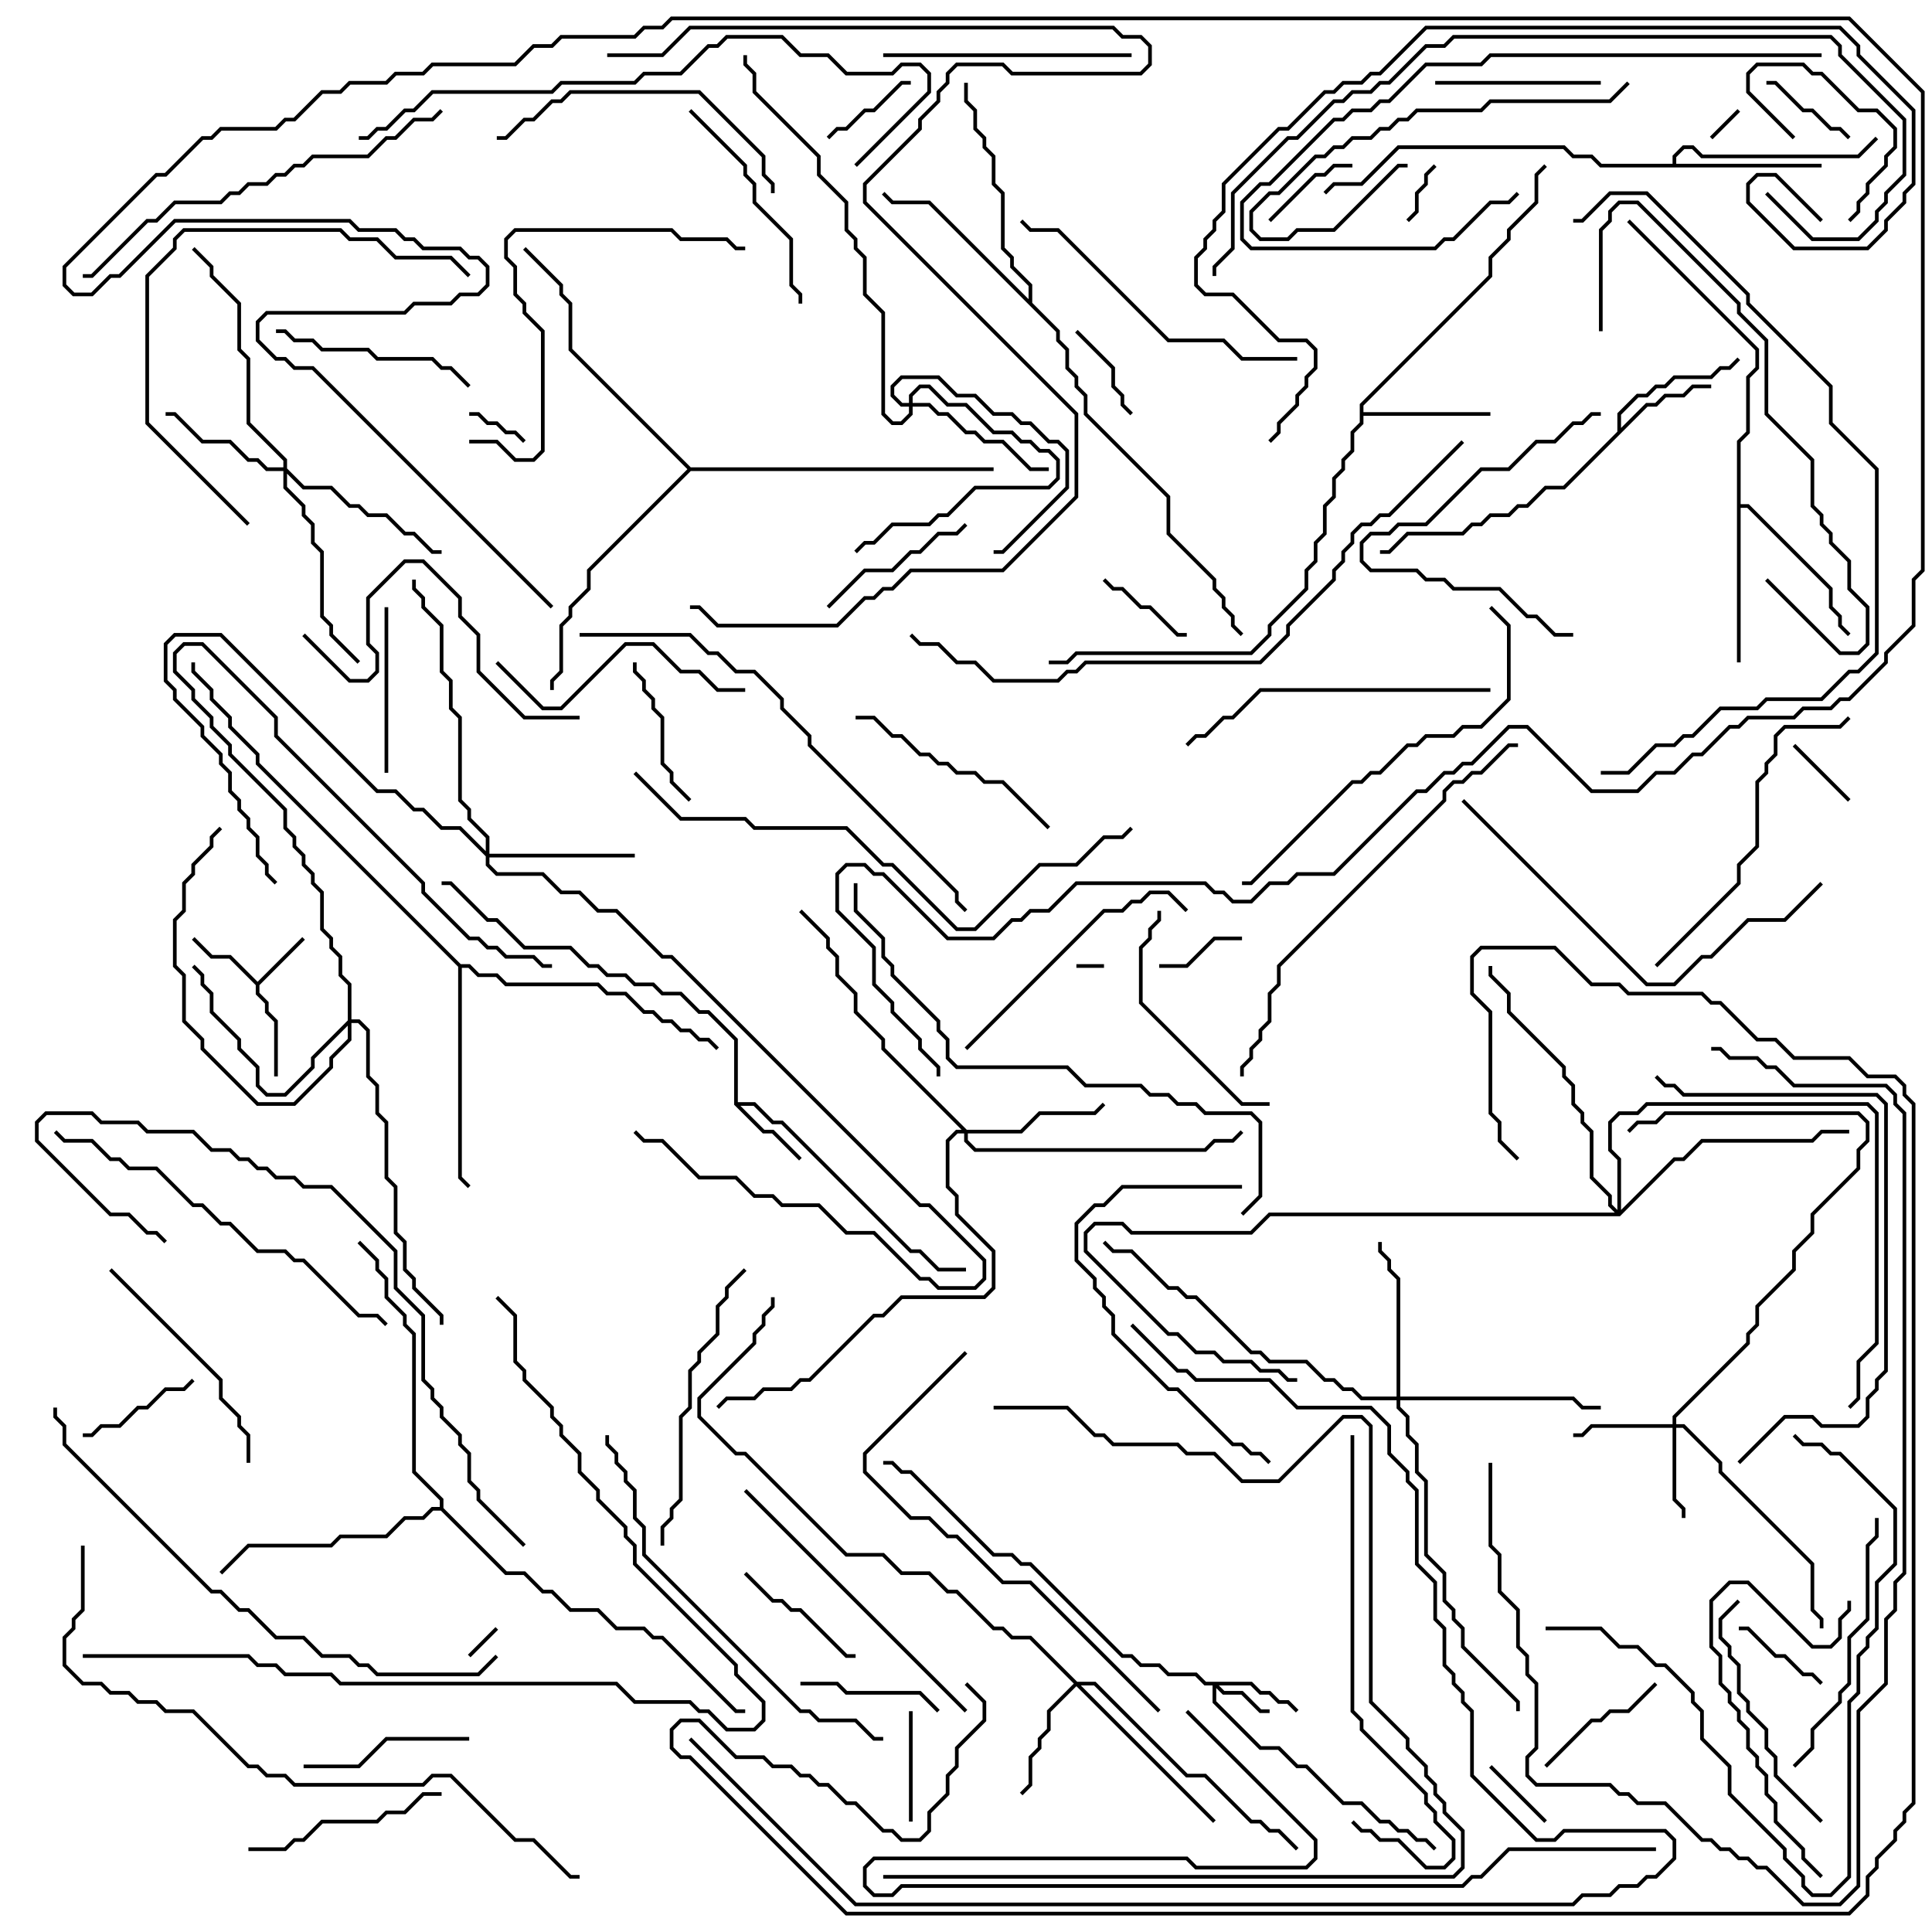 <svg version="1.1" width="105" height="105" xmlns="http://www.w3.org/2000/svg"><path d="M14,53.359L16.429,50.929L16.571,51.071L14.1,53.541L14.1,53.959L14.6,54.459L14.6,54.959L15.1,55.459L15.1,58.5L14.9,58.5L14.9,55.541L14.4,55.041L14.4,54.541L13.9,54.041L13.9,53.541L12.459,52.1L11.459,52.1L10.429,51.071L10.571,50.929L11.541,51.9L12.541,51.9z" stroke="none"/><path d="M39.9,60.041L39.9,56.541L38.459,55.1L37.959,55.1L36.959,54.1L35.959,54.1L35.459,53.6L34.459,53.6L33.959,53.1L32.959,53.1L32.459,52.6L31.959,52.6L30.959,51.6L28.459,51.6L26.959,50.1L26.459,50.1L24.459,48.1L24,48.1L24,47.9L24.541,47.9L26.541,49.9L27.041,49.9L28.541,51.4L31.041,51.4L32.041,52.4L32.541,52.4L33.041,52.9L34.041,52.9L34.541,53.4L35.541,53.4L36.041,53.9L37.041,53.9L38.041,54.9L38.541,54.9L40.1,56.459L40.1,59.9L41.041,59.9L42.041,60.9L42.541,60.9L49.541,67.9L50.041,67.9L51.041,68.9L52.5,68.9L52.5,69.1L50.959,69.1L49.959,68.1L49.459,68.1L42.459,61.1L41.959,61.1L40.959,60.1L40.241,60.1L41.541,61.4L42.041,61.4L43.571,62.929L43.429,63.071L41.959,61.6L41.459,61.6z" stroke="none"/><path d="M87.9,23.459L87.9,22.459L88.959,21.4L89.459,21.4L89.959,20.9L90.459,20.9L90.959,20.4L92.959,20.4L93.459,19.9L93.959,19.9L94.429,19.429L94.571,19.571L94.041,20.1L93.541,20.1L93.041,20.6L91.041,20.6L90.541,21.1L90.041,21.1L89.541,21.6L89.041,21.6L88.1,22.541L88.1,23.259L89.459,21.9L89.959,21.9L90.459,21.4L91.459,21.4L91.959,20.9L93,20.9L93,21.1L92.041,21.1L91.541,21.6L90.541,21.6L90.041,22.1L89.541,22.1L85.041,26.6L84.041,26.6L83.041,27.6L82.541,27.6L82.041,28.1L81.041,28.1L80.541,28.6L80.041,28.6L79.541,29.1L76.541,29.1L75.541,30.1L75,30.1L75,29.9L75.459,29.9L76.459,28.9L79.459,28.9L79.959,28.4L80.459,28.4L80.959,27.9L81.959,27.9L82.459,27.4L82.959,27.4L83.959,26.4L84.959,26.4z" stroke="none"/><path d="M73.9,21.959L80.9,14.959L80.9,13.959L81.9,12.959L81.9,12.459L83.4,10.959L83.4,9.459L83.929,8.929L84.071,9.071L83.6,9.541L83.6,11.041L82.1,12.541L82.1,13.041L81.1,14.041L81.1,15.041L74.1,22.041L74.1,22.4L81,22.4L81,22.6L74.1,22.6L74.1,23.041L73.6,23.541L73.6,24.541L73.1,25.041L73.1,25.541L72.6,26.041L72.6,27.041L72.1,27.541L72.1,29.041L71.6,29.541L71.6,30.541L71.1,31.041L71.1,32.041L69.1,34.041L69.1,34.541L68.041,35.6L58.541,35.6L58.041,36.1L57,36.1L57,35.9L57.959,35.9L58.459,35.4L67.959,35.4L68.9,34.459L68.9,33.959L70.9,31.959L70.9,30.959L71.4,30.459L71.4,29.459L71.9,28.959L71.9,27.459L72.4,26.959L72.4,25.959L72.9,25.459L72.9,24.959L73.4,24.459L73.4,23.459L73.9,22.959z" stroke="none"/><path d="M90.9,8.9L90.9,8.459L91.459,7.9L92.041,7.9L92.541,8.4L100.959,8.4L101.929,7.429L102.071,7.571L101.041,8.6L92.459,8.6L91.959,8.1L91.541,8.1L91.1,8.541L91.1,8.9L99,8.9L99,9.1L86.959,9.1L86.459,8.6L85.459,8.6L84.959,8.1L76.041,8.1L74.041,10.1L72.541,10.1L72.071,10.571L71.929,10.429L72.459,9.9L73.959,9.9L75.959,7.9L85.041,7.9L85.541,8.4L86.541,8.4L87.041,8.9z" stroke="none"/><path d="M94.4,23.959L94.9,23.459L94.9,20.459L95.4,19.959L95.4,19.041L88.429,12.071L88.571,11.929L95.6,18.959L95.6,20.041L95.1,20.541L95.1,23.541L94.6,24.041L94.6,27.4L95.041,27.4L99.6,31.959L99.6,32.959L100.1,33.459L100.1,33.959L100.571,34.429L100.429,34.571L99.9,34.041L99.9,33.541L99.4,33.041L99.4,32.041L94.959,27.6L94.6,27.6L94.6,36L94.4,36z" stroke="none"/><path d="M55.9,16.259L55.9,15.541L54.9,14.541L54.9,14.041L54.4,13.541L54.4,10.541L53.9,10.041L53.9,8.541L53.4,8.041L53.4,7.541L52.9,7.041L52.9,6.041L52.4,5.541L52.4,4.5L52.6,4.5L52.6,5.459L53.1,5.959L53.1,6.959L53.6,7.459L53.6,7.959L54.1,8.459L54.1,9.959L54.6,10.459L54.6,13.459L55.1,13.959L55.1,14.459L56.1,15.459L56.1,16.459L57.6,17.959L57.6,18.459L58.1,18.959L58.1,19.959L58.6,20.459L58.6,20.959L59.1,21.459L59.1,22.459L63.6,26.959L63.6,28.959L66.1,31.459L66.1,31.959L66.6,32.459L66.6,32.959L67.1,33.459L67.1,33.959L67.571,34.429L67.429,34.571L66.9,34.041L66.9,33.541L66.4,33.041L66.4,32.541L65.9,32.041L65.9,31.541L63.4,29.041L63.4,27.041L58.9,22.541L58.9,21.541L58.4,21.041L58.4,20.541L57.9,20.041L57.9,19.041L57.4,18.541L57.4,18.041L50.459,11.1L48.459,11.1L47.929,10.571L48.071,10.429L48.541,10.9L50.541,10.9z" stroke="none"/><path d="M25.041,52.4L25.541,52.4L26.041,52.9L27.041,52.9L27.541,53.4L32.541,53.4L33.041,53.9L34.041,53.9L35.041,54.9L35.541,54.9L36.041,55.4L36.541,55.4L37.041,55.9L37.541,55.9L38.041,56.4L38.541,56.4L39.071,56.929L38.929,57.071L38.459,56.6L37.959,56.6L37.459,56.1L36.959,56.1L36.459,55.6L35.959,55.6L35.459,55.1L34.959,55.1L33.959,54.1L32.959,54.1L32.459,53.6L27.459,53.6L26.959,53.1L25.959,53.1L25.459,52.6L25.1,52.6L25.1,63.959L25.571,64.429L25.429,64.571L24.9,64.041L24.9,52.541L13.9,41.541L13.9,41.041L12.4,39.541L12.4,39.041L11.4,38.041L11.4,37.541L10.4,36.541L10.4,36L10.6,36L10.6,36.459L11.6,37.459L11.6,37.959L12.6,38.959L12.6,39.459L14.1,40.959L14.1,41.459z" stroke="none"/><path d="M23.9,81.9L23.9,81.541L22.4,80.041L22.4,72.541L21.9,72.041L21.9,71.541L20.9,70.541L20.9,69.541L20.4,69.041L20.4,68.541L19.429,67.571L19.571,67.429L20.6,68.459L20.6,68.959L21.1,69.459L21.1,70.459L22.1,71.459L22.1,71.959L22.6,72.459L22.6,79.959L24.1,81.459L24.1,81.959L27.541,85.4L28.541,85.4L29.541,86.4L30.041,86.4L31.041,87.4L32.541,87.4L33.541,88.4L35.041,88.4L35.541,88.9L36.041,88.9L40.041,92.9L40.5,92.9L40.5,93.1L39.959,93.1L35.959,89.1L35.459,89.1L34.959,88.6L33.459,88.6L32.459,87.6L30.959,87.6L29.959,86.6L29.459,86.6L28.459,85.6L27.459,85.6L23.959,82.1L23.541,82.1L23.041,82.6L22.041,82.6L21.041,83.6L18.541,83.6L18.041,84.1L13.541,84.1L12.071,85.571L11.929,85.429L13.459,83.9L17.959,83.9L18.459,83.4L20.959,83.4L21.959,82.4L22.959,82.4L23.459,81.9z" stroke="none"/><path d="M37.541,25.4L54,25.4L54,25.6L37.541,25.6L32.1,31.041L32.1,32.041L31.1,33.041L31.1,33.541L30.6,34.041L30.6,36.541L30.1,37.041L30.1,37.5L29.9,37.5L29.9,36.959L30.4,36.459L30.4,33.959L30.9,33.459L30.9,32.959L31.9,31.959L31.9,30.959L37.359,25.5L30.9,19.041L30.9,16.541L30.4,16.041L30.4,15.541L28.429,13.571L28.571,13.429L30.6,15.459L30.6,15.959L31.1,16.459L31.1,18.959z" stroke="none"/><path d="M68.041,91.4L68.541,91.9L69.041,91.9L69.541,92.4L70.041,92.4L70.571,92.929L70.429,93.071L69.959,92.6L69.459,92.6L68.959,92.1L68.459,92.1L67.959,91.6L66.241,91.6L66.541,91.9L67.541,91.9L68.541,92.9L69,92.9L69,93.1L68.459,93.1L67.459,92.1L66.459,92.1L66.1,91.741L66.1,92.459L68.541,94.9L69.541,94.9L70.541,95.9L71.041,95.9L73.041,97.9L74.041,97.9L75.041,98.9L75.541,98.9L76.041,99.4L76.541,99.4L77.041,99.9L77.541,99.9L78.071,100.429L77.929,100.571L77.459,100.1L76.959,100.1L76.459,99.6L75.959,99.6L75.459,99.1L74.959,99.1L73.959,98.1L72.959,98.1L70.959,96.1L70.459,96.1L69.459,95.1L68.459,95.1L65.9,92.541L65.9,91.6L65.459,91.6L64.959,91.1L63.459,91.1L62.959,90.6L61.959,90.6L61.459,90.1L60.959,90.1L55.959,85.1L55.459,85.1L54.959,84.6L53.959,84.6L49.459,80.1L48.959,80.1L48.459,79.6L48,79.6L48,79.4L48.541,79.4L49.041,79.9L49.541,79.9L54.041,84.4L55.041,84.4L55.541,84.9L56.041,84.9L61.041,89.9L61.541,89.9L62.041,90.4L63.041,90.4L63.541,90.9L65.041,90.9L65.541,91.4z" stroke="none"/><path d="M90.9,77.4L90.9,76.959L94.9,72.959L94.9,72.459L95.4,71.959L95.4,70.959L97.4,68.959L97.4,67.959L98.4,66.959L98.4,65.959L100.9,63.459L100.9,62.459L101.4,61.959L101.4,61.041L100.959,60.6L90.541,60.6L90.041,61.1L89.041,61.1L88.571,61.571L88.429,61.429L88.959,60.9L89.959,60.9L90.459,60.4L101.041,60.4L101.6,60.959L101.6,62.041L101.1,62.541L101.1,63.541L98.6,66.041L98.6,67.041L97.6,68.041L97.6,69.041L95.6,71.041L95.6,72.041L95.1,72.541L95.1,73.041L91.1,77.041L91.1,77.4L91.541,77.4L93.6,79.459L93.6,79.959L98.6,84.959L98.6,87.459L99.1,87.959L99.1,88.5L98.9,88.5L98.9,88.041L98.4,87.541L98.4,85.041L93.4,80.041L93.4,79.541L91.459,77.6L91.1,77.6L91.1,81.459L91.6,81.959L91.6,82.5L91.4,82.5L91.4,82.041L90.9,81.541L90.9,77.6L86.541,77.6L86.041,78.1L85.5,78.1L85.5,77.9L85.959,77.9L86.459,77.4z" stroke="none"/><path d="M58.541,91.4L59.541,91.4L64.541,96.4L65.541,96.4L68.041,98.9L68.541,98.9L69.041,99.4L69.541,99.4L70.571,100.429L70.429,100.571L69.459,99.6L68.959,99.6L68.459,99.1L67.959,99.1L65.459,96.6L64.459,96.6L59.459,91.6L58.741,91.6L66.071,98.929L65.929,99.071L58.5,91.641L57.1,93.041L57.1,94.041L56.6,94.541L56.6,95.041L56.1,95.541L56.1,97.041L55.571,97.571L55.429,97.429L55.9,96.959L55.9,95.459L56.4,94.959L56.4,94.459L56.9,93.959L56.9,92.959L58.359,91.5L55.959,89.1L54.959,89.1L54.459,88.6L53.959,88.6L51.959,86.6L51.459,86.6L50.459,85.6L48.959,85.6L47.959,84.6L45.959,84.6L40.459,79.1L39.959,79.1L37.9,77.041L37.9,75.959L40.9,72.959L40.9,72.459L41.4,71.959L41.4,71.459L41.9,70.959L41.9,70.5L42.1,70.5L42.1,71.041L41.6,71.541L41.6,72.041L41.1,72.541L41.1,73.041L38.1,76.041L38.1,76.959L40.041,78.9L40.541,78.9L46.041,84.4L48.041,84.4L49.041,85.4L50.541,85.4L51.541,86.4L52.041,86.4L54.041,88.4L54.541,88.4L55.041,88.9L56.041,88.9z" stroke="none"/><path d="M15.4,25.4L15.4,25.041L13.4,23.041L13.4,19.541L12.9,19.041L12.9,16.541L11.4,15.041L11.4,14.541L10.429,13.571L10.571,13.429L11.6,14.459L11.6,14.959L13.1,16.459L13.1,18.959L13.6,19.459L13.6,22.959L15.6,24.959L15.6,25.459L16.541,26.4L18.041,26.4L19.041,27.4L19.541,27.4L20.041,27.9L21.041,27.9L22.041,28.9L22.541,28.9L23.541,29.9L24,29.9L24,30.1L23.459,30.1L22.459,29.1L21.959,29.1L20.959,28.1L19.959,28.1L19.459,27.6L18.959,27.6L17.959,26.6L16.459,26.6L15.6,25.741L15.6,26.459L16.6,27.459L16.6,27.959L17.1,28.459L17.1,29.459L17.6,29.959L17.6,33.459L18.1,33.959L18.1,34.459L19.571,35.929L19.429,36.071L17.9,34.541L17.9,34.041L17.4,33.541L17.4,30.041L16.9,29.541L16.9,28.541L16.4,28.041L16.4,27.541L15.4,26.541L15.4,25.6L14.459,25.6L13.959,25.1L13.459,25.1L12.459,24.1L10.959,24.1L9.459,22.6L9,22.6L9,22.4L9.541,22.4L11.041,23.9L12.541,23.9L13.541,24.9L14.041,24.9L14.541,25.4z" stroke="none"/><path d="M52.541,61.4L55.459,61.4L56.459,60.4L59.459,60.4L59.929,59.929L60.071,60.071L59.541,60.6L56.541,60.6L55.541,61.6L52.6,61.6L52.6,61.959L53.041,62.4L65.459,62.4L65.959,61.9L66.959,61.9L67.429,61.429L67.571,61.571L67.041,62.1L66.041,62.1L65.541,62.6L52.959,62.6L52.4,62.041L52.4,61.6L52.041,61.6L51.6,62.041L51.6,64.459L52.1,64.959L52.1,65.959L54.1,67.959L54.1,70.041L53.541,70.6L49.041,70.6L48.041,71.6L47.541,71.6L44.041,75.1L43.541,75.1L43.041,75.6L41.541,75.6L41.041,76.1L39.541,76.1L39.071,76.571L38.929,76.429L39.459,75.9L40.959,75.9L41.459,75.4L42.959,75.4L43.459,74.9L43.959,74.9L47.459,71.4L47.959,71.4L48.959,70.4L53.459,70.4L53.9,69.959L53.9,68.041L51.9,66.041L51.9,65.041L51.4,64.541L51.4,61.959L51.959,61.4L52.259,61.4L47.9,57.041L47.9,56.541L46.4,55.041L46.4,54.041L45.4,53.041L45.4,52.041L44.9,51.541L44.9,51.041L43.429,49.571L43.571,49.429L45.1,50.959L45.1,51.459L45.6,51.959L45.6,52.959L46.6,53.959L46.6,54.959L48.1,56.459L48.1,56.959z" stroke="none"/><path d="M26.4,46.259L26.4,45.541L25.4,44.541L25.4,44.041L24.9,43.541L24.9,39.041L24.4,38.541L24.4,37.041L23.9,36.541L23.9,34.041L22.9,33.041L22.9,32.541L22.4,32.041L22.4,31.5L22.6,31.5L22.6,31.959L23.1,32.459L23.1,32.959L24.1,33.959L24.1,36.459L24.6,36.959L24.6,38.459L25.1,38.959L25.1,43.459L25.6,43.959L25.6,44.459L26.6,45.459L26.6,46.4L34.5,46.4L34.5,46.6L26.6,46.6L26.6,46.959L27.041,47.4L29.541,47.4L30.541,48.4L31.541,48.4L32.541,49.4L33.541,49.4L36.041,51.9L36.541,51.9L50.041,65.4L50.541,65.4L53.6,68.459L53.6,69.541L53.041,70.1L50.959,70.1L50.459,69.6L49.959,69.6L47.459,67.1L45.959,67.1L44.459,65.6L42.459,65.6L41.959,65.1L40.959,65.1L39.959,64.1L37.959,64.1L35.959,62.1L34.959,62.1L34.429,61.571L34.571,61.429L35.041,61.9L36.041,61.9L38.041,63.9L40.041,63.9L41.041,64.9L42.041,64.9L42.541,65.4L44.541,65.4L46.041,66.9L47.541,66.9L50.041,69.4L50.541,69.4L51.041,69.9L52.959,69.9L53.4,69.459L53.4,68.541L50.459,65.6L49.959,65.6L36.459,52.1L35.959,52.1L33.459,49.6L32.459,49.6L31.459,48.6L30.459,48.6L29.459,47.6L26.959,47.6L26.4,47.041L26.4,46.541L24.959,45.1L23.959,45.1L22.959,44.1L22.459,44.1L21.459,43.1L20.459,43.1L11.959,34.6L9.541,34.6L9.1,35.041L9.1,36.959L9.6,37.459L9.6,37.959L11.1,39.459L11.1,39.959L12.1,40.959L12.1,41.459L12.6,41.959L12.6,42.959L13.1,43.459L13.1,43.959L13.6,44.459L13.6,44.959L14.1,45.459L14.1,46.459L14.6,46.959L14.6,47.459L15.071,47.929L14.929,48.071L14.4,47.541L14.4,47.041L13.9,46.541L13.9,45.541L13.4,45.041L13.4,44.541L12.9,44.041L12.9,43.541L12.4,43.041L12.4,42.041L11.9,41.541L11.9,41.041L10.9,40.041L10.9,39.541L9.4,38.041L9.4,37.541L8.9,37.041L8.9,34.959L9.459,34.4L12.041,34.4L20.541,42.9L21.541,42.9L22.541,43.9L23.041,43.9L24.041,44.9L25.041,44.9z" stroke="none"/><path d="M49.4,21.9L49.4,21.459L49.959,20.9L50.541,20.9L51.541,21.9L52.541,21.9L54.041,23.4L55.041,23.4L55.541,23.9L56.041,23.9L56.541,24.4L57.041,24.4L57.6,24.959L57.6,26.041L57.041,26.6L53.041,26.6L51.541,28.1L51.041,28.1L50.541,28.6L48.541,28.6L47.541,29.6L47.041,29.6L46.571,30.071L46.429,29.929L46.959,29.4L47.459,29.4L48.459,28.4L50.459,28.4L50.959,27.9L51.459,27.9L52.959,26.4L56.959,26.4L57.4,25.959L57.4,25.041L56.959,24.6L56.459,24.6L55.959,24.1L55.459,24.1L54.959,23.6L53.959,23.6L52.459,22.1L51.459,22.1L50.459,21.1L50.041,21.1L49.6,21.541L49.6,21.9L50.541,21.9L51.041,22.4L51.541,22.4L52.541,23.4L53.041,23.4L53.541,23.9L54.541,23.9L56.041,25.4L57,25.4L57,25.6L55.959,25.6L54.459,24.1L53.459,24.1L52.959,23.6L52.459,23.6L51.459,22.6L50.959,22.6L50.459,22.1L49.6,22.1L49.6,22.541L49.041,23.1L48.459,23.1L47.9,22.541L47.9,17.041L46.9,16.041L46.9,14.041L46.4,13.541L46.4,13.041L45.9,12.541L45.9,11.041L44.4,9.541L44.4,8.541L40.9,5.041L40.9,4.041L40.4,3.541L40.4,3L40.6,3L40.6,3.459L41.1,3.959L41.1,4.959L44.6,8.459L44.6,9.459L46.1,10.959L46.1,12.459L46.6,12.959L46.6,13.459L47.1,13.959L47.1,15.959L48.1,16.959L48.1,22.459L48.541,22.9L48.959,22.9L49.4,22.459L49.4,22.1L48.959,22.1L48.4,21.541L48.4,20.959L48.959,20.4L51.041,20.4L52.041,21.4L53.041,21.4L54.041,22.4L55.041,22.4L55.541,22.9L56.041,22.9L57.041,23.9L57.541,23.9L58.1,24.459L58.1,26.541L54.541,30.1L54,30.1L54,29.9L54.459,29.9L57.9,26.459L57.9,24.541L57.459,24.1L56.959,24.1L55.959,23.1L55.459,23.1L54.959,22.6L53.959,22.6L52.959,21.6L51.959,21.6L50.959,20.6L49.041,20.6L48.6,21.041L48.6,21.459L49.041,21.9z" stroke="none"/><path d="M75.9,75.9L75.9,69.541L75.4,69.041L75.4,68.541L74.9,68.041L74.9,67.5L75.1,67.5L75.1,67.959L75.6,68.459L75.6,68.959L76.1,69.459L76.1,75.9L85.541,75.9L86.041,76.4L87,76.4L87,76.6L85.959,76.6L85.459,76.1L76.1,76.1L76.1,76.459L76.6,76.959L76.6,77.959L77.1,78.459L77.1,79.959L77.6,80.459L77.6,84.459L78.6,85.459L78.6,86.959L79.1,87.459L79.1,87.959L79.6,88.459L79.6,89.459L82.6,92.459L82.6,93L82.4,93L82.4,92.541L79.4,89.541L79.4,88.541L78.9,88.041L78.9,87.541L78.4,87.041L78.4,85.541L77.4,84.541L77.4,80.541L76.9,80.041L76.9,78.541L76.4,78.041L76.4,77.041L75.9,76.541L75.9,76.1L73.959,76.1L73.459,75.6L72.959,75.6L72.459,75.1L71.959,75.1L70.959,74.1L68.959,74.1L68.459,73.6L67.959,73.6L64.959,70.6L64.459,70.6L63.959,70.1L63.459,70.1L61.459,68.1L60.459,68.1L59.929,67.571L60.071,67.429L60.541,67.9L61.541,67.9L63.541,69.9L64.041,69.9L64.541,70.4L65.041,70.4L68.041,73.4L68.541,73.4L69.041,73.9L71.041,73.9L72.041,74.9L72.541,74.9L73.041,75.4L73.541,75.4L74.041,75.9z" stroke="none"/><path d="M18.9,55.459L18.9,53.541L18.4,53.041L18.4,52.041L17.9,51.541L17.9,51.041L17.4,50.541L17.4,48.541L16.9,48.041L16.9,47.541L16.4,47.041L16.4,46.541L15.9,46.041L15.9,45.541L15.4,45.041L15.4,44.041L12.4,41.041L12.4,40.541L11.4,39.541L11.4,39.041L10.4,38.041L10.4,37.541L9.4,36.541L9.4,35.459L9.959,34.9L11.041,34.9L15.1,38.959L15.1,39.959L23.1,47.959L23.1,48.459L25.541,50.9L26.041,50.9L26.541,51.4L27.041,51.4L27.541,51.9L29.041,51.9L29.541,52.4L30,52.4L30,52.6L29.459,52.6L28.959,52.1L27.459,52.1L26.959,51.6L26.459,51.6L25.959,51.1L25.459,51.1L22.9,48.541L22.9,48.041L14.9,40.041L14.9,39.041L10.959,35.1L10.041,35.1L9.6,35.541L9.6,36.459L10.6,37.459L10.6,37.959L11.6,38.959L11.6,39.459L12.6,40.459L12.6,40.959L15.6,43.959L15.6,44.959L16.1,45.459L16.1,45.959L16.6,46.459L16.6,46.959L17.1,47.459L17.1,47.959L17.6,48.459L17.6,50.459L18.1,50.959L18.1,51.459L18.6,51.959L18.6,52.959L19.1,53.459L19.1,55.4L19.541,55.4L20.1,55.959L20.1,58.459L20.6,58.959L20.6,60.459L21.1,60.959L21.1,63.959L21.6,64.459L21.6,66.959L22.1,67.459L22.1,68.959L22.6,69.459L22.6,69.959L24.1,71.459L24.1,72L23.9,72L23.9,71.541L22.4,70.041L22.4,69.541L21.9,69.041L21.9,67.541L21.4,67.041L21.4,64.541L20.9,64.041L20.9,61.041L20.4,60.541L20.4,59.041L19.9,58.541L19.9,56.041L19.459,55.6L19.1,55.6L19.1,56.541L18.1,57.541L18.1,58.041L16.041,60.1L13.959,60.1L10.9,57.041L10.9,56.541L9.9,55.541L9.9,53.041L9.4,52.541L9.4,49.959L9.9,49.459L9.9,47.959L10.4,47.459L10.4,46.959L11.4,45.959L11.4,45.459L11.929,44.929L12.071,45.071L11.6,45.541L11.6,46.041L10.6,47.041L10.6,47.541L10.1,48.041L10.1,49.541L9.6,50.041L9.6,52.459L10.1,52.959L10.1,55.459L11.1,56.459L11.1,56.959L14.041,59.9L15.959,59.9L17.9,57.959L17.9,57.459L18.9,56.459L18.9,55.741L17.1,57.541L17.1,58.041L15.541,59.6L14.459,59.6L13.9,59.041L13.9,58.041L12.9,57.041L12.9,56.541L11.4,55.041L11.4,54.041L10.9,53.541L10.9,53.041L10.429,52.571L10.571,52.429L11.1,52.959L11.1,53.459L11.6,53.959L11.6,54.959L13.1,56.459L13.1,56.959L14.1,57.959L14.1,58.959L14.541,59.4L15.459,59.4L16.9,57.959L16.9,57.459z" stroke="none"/><path d="M87.9,65.759L87.9,63.041L87.4,62.541L87.4,60.959L87.959,60.4L88.959,60.4L89.459,59.9L101.541,59.9L102.1,60.459L102.1,73.041L101.1,74.041L101.1,76.041L100.571,76.571L100.429,76.429L100.9,75.959L100.9,73.959L101.9,72.959L101.9,60.541L101.459,60.1L89.541,60.1L89.041,60.6L88.041,60.6L87.6,61.041L87.6,62.459L88.1,62.959L88.1,65.759L90.959,62.9L91.459,62.9L92.459,61.9L98.459,61.9L98.959,61.4L100.5,61.4L100.5,61.6L99.041,61.6L98.541,62.1L92.541,62.1L91.541,63.1L91.041,63.1L88.041,66.1L69.041,66.1L68.041,67.1L61.459,67.1L60.959,66.6L59.541,66.6L59.1,67.041L59.1,67.959L63.541,72.4L64.041,72.4L65.041,73.4L66.041,73.4L66.541,73.9L68.041,73.9L68.541,74.4L69.541,74.4L70.041,74.9L70.5,74.9L70.5,75.1L69.959,75.1L69.459,74.6L68.459,74.6L67.959,74.1L66.459,74.1L65.959,73.6L64.959,73.6L63.959,72.6L63.459,72.6L58.9,68.041L58.9,66.959L59.459,66.4L61.041,66.4L61.541,66.9L67.959,66.9L68.959,65.9L87.759,65.9L87.4,65.541L87.4,65.041L86.4,64.041L86.4,61.541L85.9,61.041L85.9,60.541L85.4,60.041L85.4,59.041L84.9,58.541L84.9,58.041L81.9,55.041L81.9,54.041L80.9,53.041L80.9,52.5L81.1,52.5L81.1,52.959L82.1,53.959L82.1,54.959L85.1,57.959L85.1,58.459L85.6,58.959L85.6,59.959L86.1,60.459L86.1,60.959L86.6,61.459L86.6,63.959L87.6,64.959L87.6,65.459z" stroke="none"/><path d="M58.5,52.6L58.5,52.4L60,52.4L60,52.6z" stroke="none"/><path d="M26.929,88.429L27.071,88.571L25.571,90.071L25.429,89.929z" stroke="none"/><path d="M93.071,7.571L92.929,7.429L94.429,5.929L94.571,6.071z" stroke="none"/><path d="M28.571,23.929L28.429,24.071L27.959,23.6L27.459,23.6L26.959,23.1L26.459,23.1L25.959,22.6L25.5,22.6L25.5,22.4L26.041,22.4L26.541,22.9L27.041,22.9L27.541,23.4L28.041,23.4z" stroke="none"/><path d="M76.571,12.071L76.429,11.929L76.9,11.459L76.9,10.459L77.4,9.959L77.4,9.459L77.929,8.929L78.071,9.071L77.6,9.541L77.6,10.041L77.1,10.541L77.1,11.541z" stroke="none"/><path d="M97.429,40.571L97.571,40.429L100.571,43.429L100.429,43.571z" stroke="none"/><path d="M84.071,98.929L83.929,99.071L80.929,96.071L81.071,95.929z" stroke="none"/><path d="M63,52.6L63,52.4L64.459,52.4L65.959,50.9L67.5,50.9L67.5,51.1L66.041,51.1L64.541,52.6z" stroke="none"/><path d="M59.929,31.571L60.071,31.429L60.541,31.9L61.041,31.9L62.041,32.9L62.541,32.9L64.041,34.4L64.5,34.4L64.5,34.6L63.959,34.6L62.459,33.1L61.959,33.1L60.959,32.1L60.459,32.1z" stroke="none"/><path d="M99.071,91.429L98.929,91.571L98.459,91.1L97.959,91.1L96.959,90.1L96.459,90.1L94.959,88.6L94.5,88.6L94.5,88.4L95.041,88.4L96.541,89.9L97.041,89.9L98.041,90.9L98.541,90.9z" stroke="none"/><path d="M100.571,7.429L100.429,7.571L99.959,7.1L99.459,7.1L98.459,6.1L97.959,6.1L96.459,4.6L96,4.6L96,4.4L96.541,4.4L98.041,5.9L98.541,5.9L99.541,6.9L100.041,6.9z" stroke="none"/><path d="M97.571,7.429L97.429,7.571L94.9,5.041L94.9,3.959L95.459,3.4L98.041,3.4L98.541,3.9L99.041,3.9L101.041,5.9L102.041,5.9L103.1,6.959L103.1,8.041L102.6,8.541L102.6,9.041L101.6,10.041L101.6,10.541L101.1,11.041L101.1,11.541L100.571,12.071L100.429,11.929L100.9,11.459L100.9,10.959L101.4,10.459L101.4,9.959L102.4,8.959L102.4,8.459L102.9,7.959L102.9,7.041L101.959,6.1L100.959,6.1L98.959,4.1L98.459,4.1L97.959,3.6L95.541,3.6L95.1,4.041L95.1,4.959z" stroke="none"/><path d="M69.071,12.071L68.929,11.929L71.459,9.4L71.959,9.4L72.459,8.9L73.5,8.9L73.5,9.1L72.541,9.1L72.041,9.6L71.541,9.6z" stroke="none"/><path d="M45.071,7.571L44.929,7.429L45.459,6.9L45.959,6.9L46.959,5.9L47.459,5.9L48.959,4.4L49.5,4.4L49.5,4.6L49.041,4.6L47.541,6.1L47.041,6.1L46.041,7.1L45.541,7.1z" stroke="none"/><path d="M58.429,18.071L58.571,17.929L60.6,19.959L60.6,20.959L61.1,21.459L61.1,21.959L61.571,22.429L61.429,22.571L60.9,22.041L60.9,21.541L60.4,21.041L60.4,20.041z" stroke="none"/><path d="M49.6,99L49.4,99L49.4,93L49.6,93z" stroke="none"/><path d="M10.429,74.929L10.571,75.071L10.041,75.6L9.041,75.6L8.041,76.6L7.541,76.6L6.541,77.6L5.541,77.6L5.041,78.1L4.5,78.1L4.5,77.9L4.959,77.9L5.459,77.4L6.459,77.4L7.459,76.4L7.959,76.4L8.959,75.4L9.959,75.4z" stroke="none"/><path d="M84.071,96.071L83.929,95.929L86.459,93.4L86.959,93.4L87.459,92.9L88.459,92.9L89.929,91.429L90.071,91.571L88.541,93.1L87.541,93.1L87.041,93.6L86.541,93.6z" stroke="none"/><path d="M46.5,89.9L46.5,90.1L45.959,90.1L43.459,87.6L42.959,87.6L42.459,87.1L41.959,87.1L40.429,85.571L40.571,85.429L42.041,86.9L42.541,86.9L43.041,87.4L43.541,87.4L46.041,89.9z" stroke="none"/><path d="M51.071,92.929L50.929,93.071L49.959,92.1L45.959,92.1L45.459,91.6L43.5,91.6L43.5,91.4L45.541,91.4L46.041,91.9L50.041,91.9z" stroke="none"/><path d="M34.4,36L34.6,36L34.6,36.459L35.1,36.959L35.1,37.459L35.6,37.959L35.6,38.459L36.1,38.959L36.1,41.459L36.6,41.959L36.6,42.459L37.571,43.429L37.429,43.571L36.4,42.541L36.4,42.041L35.9,41.541L35.9,39.041L35.4,38.541L35.4,38.041L34.9,37.541L34.9,37.041L34.4,36.541z" stroke="none"/><path d="M52.429,28.429L52.571,28.571L52.041,29.1L51.041,29.1L50.041,30.1L49.541,30.1L48.541,31.1L47.041,31.1L45.071,33.071L44.929,32.929L46.959,30.9L48.459,30.9L49.459,29.9L49.959,29.9L50.959,28.9L51.959,28.9z" stroke="none"/><path d="M87,4.4L87,4.6L78,4.6L78,4.4z" stroke="none"/><path d="M21.1,42L20.9,42L20.9,33L21.1,33z" stroke="none"/><path d="M16.5,96.1L16.5,95.9L19.459,95.9L20.959,94.4L25.5,94.4L25.5,94.6L21.041,94.6L19.541,96.1z" stroke="none"/><path d="M15,18.1L15,17.9L15.541,17.9L16.041,18.4L17.041,18.4L17.541,18.9L20.041,18.9L20.541,19.4L23.541,19.4L24.041,19.9L24.541,19.9L25.571,20.929L25.429,21.071L24.459,20.1L23.959,20.1L23.459,19.6L20.459,19.6L19.959,19.1L17.459,19.1L16.959,18.6L15.959,18.6L15.459,18.1z" stroke="none"/><path d="M13.5,100.6L13.5,100.4L15.459,100.4L15.959,99.9L16.459,99.9L17.459,98.9L20.459,98.9L20.959,98.4L21.959,98.4L22.959,97.4L24,97.4L24,97.6L23.041,97.6L22.041,98.6L21.041,98.6L20.541,99.1L17.541,99.1L16.541,100.1L16.041,100.1L15.541,100.6z" stroke="none"/><path d="M85.5,34.4L85.5,34.6L84.459,34.6L83.459,33.6L82.959,33.6L81.459,32.1L78.959,32.1L78.459,31.6L77.459,31.6L76.959,31.1L74.459,31.1L73.9,30.541L73.9,29.459L74.459,28.9L75.459,28.9L75.959,28.4L77.459,28.4L80.459,25.4L81.959,25.4L83.459,23.9L84.459,23.9L85.459,22.9L85.959,22.9L86.459,22.4L87,22.4L87,22.6L86.541,22.6L86.041,23.1L85.541,23.1L84.541,24.1L83.541,24.1L82.041,25.6L80.541,25.6L77.541,28.6L76.041,28.6L75.541,29.1L74.541,29.1L74.1,29.541L74.1,30.459L74.541,30.9L77.041,30.9L77.541,31.4L78.541,31.4L79.041,31.9L81.541,31.9L83.041,33.4L83.541,33.4L84.541,34.4z" stroke="none"/><path d="M69,59.9L69,60.1L67.459,60.1L61.9,54.541L61.9,51.459L62.4,50.959L62.4,50.459L62.9,49.959L62.9,49.5L63.1,49.5L63.1,50.041L62.6,50.541L62.6,51.041L62.1,51.541L62.1,54.459L67.541,59.9z" stroke="none"/><path d="M46.5,39.1L46.5,38.9L47.541,38.9L48.541,39.9L49.041,39.9L50.041,40.9L50.541,40.9L51.041,41.4L51.541,41.4L52.041,41.9L53.041,41.9L53.541,42.4L54.541,42.4L57.071,44.929L56.929,45.071L54.459,42.6L53.459,42.6L52.959,42.1L51.959,42.1L51.459,41.6L50.959,41.6L50.459,41.1L49.959,41.1L48.959,40.1L48.459,40.1L47.459,39.1z" stroke="none"/><path d="M37.429,6.071L37.571,5.929L40.6,8.959L40.6,9.459L41.1,9.959L41.1,10.959L43.1,12.959L43.1,15.459L43.6,15.959L43.6,16.5L43.4,16.5L43.4,16.041L42.9,15.541L42.9,13.041L40.9,11.041L40.9,10.041L40.4,9.541L40.4,9.041z" stroke="none"/><path d="M94.429,86.929L94.571,87.071L93.6,88.041L93.6,88.959L94.1,89.459L94.1,89.959L94.6,90.459L94.6,91.959L95.1,92.459L95.1,92.959L96.1,93.959L96.1,94.959L96.6,95.459L96.6,96.459L99.071,98.929L98.929,99.071L96.4,96.541L96.4,95.541L95.9,95.041L95.9,94.041L94.9,93.041L94.9,92.541L94.4,92.041L94.4,90.541L93.9,90.041L93.9,89.541L93.4,89.041L93.4,87.959z" stroke="none"/><path d="M88.429,4.429L88.571,4.571L87.541,5.6L81.041,5.6L80.541,6.1L77.041,6.1L76.541,6.6L76.041,6.6L75.541,7.1L75.041,7.1L74.541,7.6L73.541,7.6L73.041,8.1L72.541,8.1L72.041,8.6L71.541,8.6L69.541,10.6L69.041,10.6L68.1,11.541L68.1,12.459L68.541,12.9L69.959,12.9L70.459,12.4L72.459,12.4L75.959,8.9L76.5,8.9L76.5,9.1L76.041,9.1L72.541,12.6L70.541,12.6L70.041,13.1L68.459,13.1L67.9,12.541L67.9,11.459L68.959,10.4L69.459,10.4L71.459,8.4L71.959,8.4L72.459,7.9L72.959,7.9L73.459,7.4L74.459,7.4L74.959,6.9L75.459,6.9L75.959,6.4L76.459,6.4L76.959,5.9L80.459,5.9L80.959,5.4L87.459,5.4z" stroke="none"/><path d="M13.6,79.5L13.4,79.5L13.4,78.041L12.9,77.541L12.9,77.041L11.9,76.041L11.9,75.041L5.929,69.071L6.071,68.929L12.1,74.959L12.1,75.959L13.1,76.959L13.1,77.459L13.6,77.959z" stroke="none"/><path d="M48,3.1L48,2.9L61.5,2.9L61.5,3.1z" stroke="none"/><path d="M40.5,37.4L40.5,37.6L38.959,37.6L37.959,36.6L36.959,36.6L35.459,35.1L34.041,35.1L30.541,38.6L29.459,38.6L26.929,36.071L27.071,35.929L29.541,38.4L30.459,38.4L33.959,34.9L35.541,34.9L37.041,36.4L38.041,36.4L39.041,37.4z" stroke="none"/><path d="M52.571,57.071L52.429,56.929L59.959,49.4L60.959,49.4L61.459,48.9L61.959,48.9L62.459,48.4L63.541,48.4L64.571,49.429L64.429,49.571L63.459,48.6L62.541,48.6L62.041,49.1L61.541,49.1L61.041,49.6L60.041,49.6z" stroke="none"/><path d="M97.571,96.071L97.429,95.929L98.4,94.959L98.4,93.959L99.9,92.459L99.9,91.959L100.4,91.459L100.4,88.959L101.4,87.959L101.4,83.959L101.9,83.459L101.9,82.5L102.1,82.5L102.1,83.541L101.6,84.041L101.6,88.041L100.6,89.041L100.6,91.541L100.1,92.041L100.1,92.541L98.6,94.041L98.6,95.041z" stroke="none"/><path d="M99.071,101.929L98.929,102.071L97.9,101.041L97.9,100.541L96.4,99.041L96.4,98.041L95.9,97.541L95.9,96.541L95.4,96.041L95.4,95.541L94.9,95.041L94.9,94.041L94.4,93.541L94.4,93.041L93.9,92.541L93.9,92.041L93.4,91.541L93.4,90.041L92.9,89.541L92.9,86.959L93.959,85.9L95.041,85.9L98.541,89.4L99.459,89.4L99.9,88.959L99.9,87.959L100.4,87.459L100.4,87L100.6,87L100.6,87.541L100.1,88.041L100.1,89.041L99.541,89.6L98.459,89.6L94.959,86.1L94.041,86.1L93.1,87.041L93.1,89.459L93.6,89.959L93.6,91.459L94.1,91.959L94.1,92.459L94.6,92.959L94.6,93.459L95.1,93.959L95.1,94.959L95.6,95.459L95.6,95.959L96.1,96.459L96.1,97.459L96.6,97.959L96.6,98.959L98.1,100.459L98.1,100.959z" stroke="none"/><path d="M67.5,64.4L67.5,64.6L61.041,64.6L60.041,65.6L59.541,65.6L58.6,66.541L58.6,68.459L59.6,69.459L59.6,69.959L60.1,70.459L60.1,70.959L60.6,71.459L60.6,72.459L63.541,75.4L64.041,75.4L67.041,78.4L67.541,78.4L68.041,78.9L68.541,78.9L69.071,79.429L68.929,79.571L68.459,79.1L67.959,79.1L67.459,78.6L66.959,78.6L63.959,75.6L63.459,75.6L60.4,72.541L60.4,71.541L59.9,71.041L59.9,70.541L59.4,70.041L59.4,69.541L58.4,68.541L58.4,66.459L59.459,65.4L59.959,65.4L60.959,64.4z" stroke="none"/><path d="M42.1,10.5L41.9,10.5L41.9,10.041L41.4,9.541L41.4,8.541L37.959,5.1L31.041,5.1L30.541,5.6L30.041,5.6L29.041,6.6L28.541,6.6L27.541,7.6L27,7.6L27,7.4L27.459,7.4L28.459,6.4L28.959,6.4L29.959,5.4L30.459,5.4L30.959,4.9L38.041,4.9L41.6,8.459L41.6,9.459L42.1,9.959z" stroke="none"/><path d="M31.5,38.9L31.5,39.1L28.459,39.1L25.9,36.541L25.9,34.541L24.9,33.541L24.9,32.541L22.959,30.6L22.041,30.6L20.1,32.541L20.1,34.959L20.6,35.459L20.6,36.541L20.041,37.1L18.959,37.1L16.429,34.571L16.571,34.429L19.041,36.9L19.959,36.9L20.4,36.459L20.4,35.541L19.9,35.041L19.9,32.459L21.959,30.4L23.041,30.4L25.1,32.459L25.1,33.459L26.1,34.459L26.1,36.459L28.541,38.9z" stroke="none"/><path d="M36.1,84L35.9,84L35.9,82.959L36.4,82.459L36.4,81.959L36.9,81.459L36.9,76.959L37.4,76.459L37.4,74.459L37.9,73.959L37.9,73.459L38.9,72.459L38.9,70.959L39.4,70.459L39.4,69.959L40.429,68.929L40.571,69.071L39.6,70.041L39.6,70.541L39.1,71.041L39.1,72.541L38.1,73.541L38.1,74.041L37.6,74.541L37.6,76.541L37.1,77.041L37.1,81.541L36.6,82.041L36.6,82.541L36.1,83.041z" stroke="none"/><path d="M87.1,18L86.9,18L86.9,12.459L87.4,11.959L87.4,11.459L87.959,10.9L89.041,10.9L94.6,16.459L94.6,16.959L96.1,18.459L96.1,22.459L98.6,24.959L98.6,27.459L99.1,27.959L99.1,28.459L99.6,28.959L99.6,29.459L100.6,30.459L100.6,31.959L101.6,32.959L101.6,35.041L101.041,35.6L99.959,35.6L95.929,31.571L96.071,31.429L100.041,35.4L100.959,35.4L101.4,34.959L101.4,33.041L100.4,32.041L100.4,30.541L99.4,29.541L99.4,29.041L98.9,28.541L98.9,28.041L98.4,27.541L98.4,25.041L95.9,22.541L95.9,18.541L94.4,17.041L94.4,16.541L88.959,11.1L88.041,11.1L87.6,11.541L87.6,12.041L87.1,12.541z" stroke="none"/><path d="M70.5,19.4L70.5,19.6L67.459,19.6L66.459,18.6L63.459,18.6L57.459,12.6L55.959,12.6L55.429,12.071L55.571,11.929L56.041,12.4L57.541,12.4L63.541,18.4L66.541,18.4L67.541,19.4z" stroke="none"/><path d="M81,37.4L81,37.6L68.541,37.6L67.041,39.1L66.541,39.1L65.541,40.1L65.041,40.1L64.571,40.571L64.429,40.429L64.959,39.9L65.459,39.9L66.459,38.9L66.959,38.9L68.459,37.4z" stroke="none"/><path d="M52.571,92.929L52.429,93.071L40.429,81.071L40.571,80.929z" stroke="none"/><path d="M90.071,52.571L89.929,52.429L94.4,47.959L94.4,46.959L95.4,45.959L95.4,42.459L95.9,41.959L95.9,41.459L96.4,40.959L96.4,39.959L96.959,39.4L99.959,39.4L100.429,38.929L100.571,39.071L100.041,39.6L97.041,39.6L96.6,40.041L96.6,41.041L96.1,41.541L96.1,42.041L95.6,42.541L95.6,46.041L94.6,47.041L94.6,48.041z" stroke="none"/><path d="M84,88.6L84,88.4L87.041,88.4L88.041,89.4L89.041,89.4L90.041,90.4L90.541,90.4L92.1,91.959L92.1,92.459L92.6,92.959L92.6,94.459L94.1,95.959L94.1,97.459L97.1,100.459L97.1,100.959L98.1,101.959L98.1,102.459L98.541,102.9L99.459,102.9L100.4,101.959L100.4,92.459L100.9,91.959L100.9,89.959L101.4,89.459L101.4,88.959L101.9,88.459L101.9,85.959L102.9,84.959L102.9,82.041L99.959,79.1L99.459,79.1L98.959,78.6L97.959,78.6L97.429,78.071L97.571,77.929L98.041,78.4L99.041,78.4L99.541,78.9L100.041,78.9L103.1,81.959L103.1,85.041L102.1,86.041L102.1,88.541L101.6,89.041L101.6,89.541L101.1,90.041L101.1,92.041L100.6,92.541L100.6,102.041L99.541,103.1L98.459,103.1L97.9,102.541L97.9,102.041L96.9,101.041L96.9,100.541L93.9,97.541L93.9,96.041L92.4,94.541L92.4,93.041L91.9,92.541L91.9,92.041L90.459,90.6L89.959,90.6L88.959,89.6L87.959,89.6L86.959,88.6z" stroke="none"/><path d="M13.571,28.429L13.429,28.571L7.9,23.041L7.9,14.959L9.4,13.459L9.4,12.959L9.959,12.4L18.541,12.4L19.041,12.9L20.541,12.9L21.541,13.9L24.541,13.9L25.571,14.929L25.429,15.071L24.459,14.1L21.459,14.1L20.459,13.1L18.959,13.1L18.459,12.6L10.041,12.6L9.6,13.041L9.6,13.541L8.1,15.041L8.1,22.959z" stroke="none"/><path d="M99,2.9L99,3.1L81.041,3.1L80.541,3.6L77.541,3.6L75.541,5.6L75.041,5.6L74.541,6.1L73.541,6.1L73.041,6.6L72.541,6.6L69.041,10.1L68.541,10.1L67.6,11.041L67.6,12.959L68.041,13.4L77.959,13.4L78.459,12.9L78.959,12.9L80.959,10.9L81.959,10.9L82.429,10.429L82.571,10.571L82.041,11.1L81.041,11.1L79.041,13.1L78.541,13.1L78.041,13.6L67.959,13.6L67.4,13.041L67.4,10.959L68.459,9.9L68.959,9.9L72.459,6.4L72.959,6.4L73.459,5.9L74.459,5.9L74.959,5.4L75.459,5.4L77.459,3.4L80.459,3.4L80.959,2.9z" stroke="none"/><path d="M25.5,24.1L25.5,23.9L27.041,23.9L28.041,24.9L28.959,24.9L29.4,24.459L29.4,18.041L28.4,17.041L28.4,16.541L27.9,16.041L27.9,14.541L27.4,14.041L27.4,12.959L27.959,12.4L36.541,12.4L37.041,12.9L39.541,12.9L40.041,13.4L40.5,13.4L40.5,13.6L39.959,13.6L39.459,13.1L36.959,13.1L36.459,12.6L28.041,12.6L27.6,13.041L27.6,13.959L28.1,14.459L28.1,15.959L28.6,16.459L28.6,16.959L29.6,17.959L29.6,24.541L29.041,25.1L27.959,25.1L26.959,24.1z" stroke="none"/><path d="M98.929,47.929L99.071,48.071L97.041,50.1L95.041,50.1L93.041,52.1L92.541,52.1L91.041,53.6L89.459,53.6L79.429,43.571L79.571,43.429L89.541,53.4L90.959,53.4L92.459,51.9L92.959,51.9L94.959,49.9L96.959,49.9z" stroke="none"/><path d="M80.929,33.071L81.071,32.929L82.1,33.959L82.1,38.041L80.541,39.6L79.541,39.6L79.041,40.1L77.541,40.1L77.041,40.6L76.541,40.6L75.041,42.1L74.541,42.1L74.041,42.6L73.541,42.6L68.041,48.1L67.5,48.1L67.5,47.9L67.959,47.9L73.459,42.4L73.959,42.4L74.459,41.9L74.959,41.9L76.459,40.4L76.959,40.4L77.459,39.9L78.959,39.9L79.459,39.4L80.459,39.4L81.9,37.959L81.9,34.041z" stroke="none"/><path d="M2.929,61.571L3.071,61.429L3.541,61.9L5.041,61.9L6.041,62.9L6.541,62.9L7.041,63.4L8.541,63.4L10.541,65.4L11.041,65.4L12.041,66.4L12.541,66.4L14.041,67.9L15.541,67.9L16.041,68.4L16.541,68.4L19.541,71.4L20.541,71.4L21.071,71.929L20.929,72.071L20.459,71.6L19.459,71.6L16.459,68.6L15.959,68.6L15.459,68.1L13.959,68.1L12.459,66.6L11.959,66.6L10.959,65.6L10.459,65.6L8.459,63.6L6.959,63.6L6.459,63.1L5.959,63.1L4.959,62.1L3.459,62.1z" stroke="none"/><path d="M73.4,78L73.6,78L73.6,92.959L74.1,93.459L74.1,93.959L77.6,97.459L77.6,97.959L78.1,98.459L78.1,98.959L79.1,99.959L79.1,101.041L78.541,101.6L77.459,101.6L75.959,100.1L74.959,100.1L74.459,99.6L73.959,99.6L73.429,99.071L73.571,98.929L74.041,99.4L74.541,99.4L75.041,99.9L76.041,99.9L77.541,101.4L78.459,101.4L78.9,100.959L78.9,100.041L77.9,99.041L77.9,98.541L77.4,98.041L77.4,97.541L73.9,94.041L73.9,93.541L73.4,93.041z" stroke="none"/><path d="M23.929,5.929L24.071,6.071L23.541,6.6L22.541,6.6L21.541,7.6L21.041,7.6L20.041,8.6L17.041,8.6L16.541,9.1L16.041,9.1L15.541,9.6L15.041,9.6L14.541,10.1L13.541,10.1L13.041,10.6L12.541,10.6L12.041,11.1L9.541,11.1L8.541,12.1L8.041,12.1L5.041,15.1L4.5,15.1L4.5,14.9L4.959,14.9L7.959,11.9L8.459,11.9L9.459,10.9L11.959,10.9L12.459,10.4L12.959,10.4L13.459,9.9L14.459,9.9L14.959,9.4L15.459,9.4L15.959,8.9L16.459,8.9L16.959,8.4L19.959,8.4L20.959,7.4L21.459,7.4L22.459,6.4L23.459,6.4z" stroke="none"/><path d="M94.571,79.571L94.429,79.429L96.959,76.9L98.541,76.9L99.041,77.4L100.959,77.4L101.4,76.959L101.4,75.959L101.9,75.459L101.9,74.959L102.4,74.459L102.4,60.041L101.959,59.6L91.459,59.6L90.959,59.1L90.459,59.1L89.929,58.571L90.071,58.429L90.541,58.9L91.041,58.9L91.541,59.4L102.041,59.4L102.6,59.959L102.6,74.541L102.1,75.041L102.1,75.541L101.6,76.041L101.6,77.041L101.041,77.6L98.959,77.6L98.459,77.1L97.041,77.1z" stroke="none"/><path d="M63.071,92.929L62.929,93.071L55.959,86.1L54.459,86.1L51.959,83.6L51.459,83.6L50.459,82.6L49.459,82.6L46.9,80.041L46.9,78.959L52.429,73.429L52.571,73.571L47.1,79.041L47.1,79.959L49.541,82.4L50.541,82.4L51.541,83.4L52.041,83.4L54.541,85.9L56.041,85.9z" stroke="none"/><path d="M32.9,78L33.1,78L33.1,78.459L33.6,78.959L33.6,79.459L34.1,79.959L34.1,80.459L34.6,80.959L34.6,82.459L35.1,82.959L35.1,84.459L43.541,92.9L44.041,92.9L44.541,93.4L46.541,93.4L47.541,94.4L48,94.4L48,94.6L47.459,94.6L46.459,93.6L44.459,93.6L43.959,93.1L43.459,93.1L34.9,84.541L34.9,83.041L34.4,82.541L34.4,81.041L33.9,80.541L33.9,80.041L33.4,79.541L33.4,79.041L32.9,78.541z" stroke="none"/><path d="M67.6,58.5L67.4,58.5L67.4,57.959L67.9,57.459L67.9,56.959L68.4,56.459L68.4,55.959L68.9,55.459L68.9,53.959L69.4,53.459L69.4,52.459L78.4,43.459L78.4,42.959L78.959,42.4L79.459,42.4L79.959,41.9L80.459,41.9L81.959,40.4L82.5,40.4L82.5,40.6L82.041,40.6L80.541,42.1L80.041,42.1L79.541,42.6L79.041,42.6L78.6,43.041L78.6,43.541L69.6,52.541L69.6,53.541L69.1,54.041L69.1,55.541L68.6,56.041L68.6,56.541L68.1,57.041L68.1,57.541L67.6,58.041z" stroke="none"/><path d="M80.9,79.5L81.1,79.5L81.1,83.959L81.6,84.459L81.6,86.459L82.6,87.459L82.6,89.459L83.1,89.959L83.1,90.959L83.6,91.459L83.6,95.041L83.1,95.541L83.1,96.459L83.541,96.9L87.541,96.9L88.041,97.4L88.541,97.4L89.041,97.9L90.541,97.9L92.541,99.9L93.041,99.9L93.541,100.4L94.041,100.4L94.541,100.9L95.041,100.9L95.541,101.4L96.041,101.4L98.041,103.4L99.959,103.4L100.9,102.459L100.9,92.959L102.4,91.459L102.4,87.959L102.9,87.459L102.9,85.959L103.4,85.459L103.4,60.541L102.9,60.041L102.9,59.541L102.459,59.1L97.459,59.1L96.459,58.1L95.959,58.1L95.459,57.6L93.959,57.6L93.459,57.1L93,57.1L93,56.9L93.541,56.9L94.041,57.4L95.541,57.4L96.041,57.9L96.541,57.9L97.541,58.9L102.541,58.9L103.1,59.459L103.1,59.959L103.6,60.459L103.6,85.541L103.1,86.041L103.1,87.541L102.6,88.041L102.6,91.541L101.1,93.041L101.1,102.541L100.041,103.6L97.959,103.6L95.959,101.6L95.459,101.6L94.959,101.1L94.459,101.1L93.959,100.6L93.459,100.6L92.959,100.1L92.459,100.1L90.459,98.1L88.959,98.1L88.459,97.6L87.959,97.6L87.459,97.1L83.459,97.1L82.9,96.541L82.9,95.459L83.4,94.959L83.4,91.541L82.9,91.041L82.9,90.041L82.4,89.541L82.4,87.541L81.4,86.541L81.4,84.541L80.9,84.041z" stroke="none"/><path d="M28.571,83.929L28.429,84.071L25.9,81.541L25.9,81.041L25.4,80.541L25.4,79.041L24.9,78.541L24.9,78.041L23.9,77.041L23.9,76.541L23.4,76.041L23.4,75.541L22.9,75.041L22.9,71.541L21.4,70.041L21.4,68.041L17.959,64.6L16.459,64.6L15.959,64.1L14.959,64.1L14.459,63.6L13.959,63.6L13.459,63.1L12.959,63.1L12.459,62.6L11.459,62.6L10.459,61.6L7.959,61.6L7.459,61.1L5.459,61.1L4.959,60.6L2.541,60.6L2.1,61.041L2.1,61.959L6.041,65.9L7.041,65.9L8.041,66.9L8.541,66.9L9.071,67.429L8.929,67.571L8.459,67.1L7.959,67.1L6.959,66.1L5.959,66.1L1.9,62.041L1.9,60.959L2.459,60.4L5.041,60.4L5.541,60.9L7.541,60.9L8.041,61.4L10.541,61.4L11.541,62.4L12.541,62.4L13.041,62.9L13.541,62.9L14.041,63.4L14.541,63.4L15.041,63.9L16.041,63.9L16.541,64.4L18.041,64.4L21.6,67.959L21.6,69.959L23.1,71.459L23.1,74.959L23.6,75.459L23.6,75.959L24.1,76.459L24.1,76.959L25.1,77.959L25.1,78.459L25.6,78.959L25.6,80.459L26.1,80.959L26.1,81.459z" stroke="none"/><path d="M31.5,34.6L31.5,34.4L37.541,34.4L38.541,35.4L39.041,35.4L40.041,36.4L41.041,36.4L42.6,37.959L42.6,38.459L44.1,39.959L44.1,40.459L52.1,48.459L52.1,48.959L52.571,49.429L52.429,49.571L51.9,49.041L51.9,48.541L43.9,40.541L43.9,40.041L42.4,38.541L42.4,38.041L40.959,36.6L39.959,36.6L38.959,35.6L38.459,35.6L37.459,34.6z" stroke="none"/><path d="M54,76.6L54,76.4L58.041,76.4L59.541,77.9L60.041,77.9L60.541,78.4L64.041,78.4L64.541,78.9L66.041,78.9L67.541,80.4L69.459,80.4L72.959,76.9L74.041,76.9L74.6,77.459L74.6,92.459L76.6,94.459L76.6,94.959L77.6,95.959L77.6,96.459L78.1,96.959L78.1,97.459L78.6,97.959L78.6,98.459L79.6,99.459L79.6,101.541L79.041,102.1L48,102.1L48,101.9L78.959,101.9L79.4,101.459L79.4,99.541L78.4,98.541L78.4,98.041L77.9,97.541L77.9,97.041L77.4,96.541L77.4,96.041L76.4,95.041L76.4,94.541L74.4,92.541L74.4,77.541L73.959,77.1L73.041,77.1L69.541,80.6L67.459,80.6L65.959,79.1L64.459,79.1L63.959,78.6L60.459,78.6L59.959,78.1L59.459,78.1L57.959,76.6z" stroke="none"/><path d="M90,100.4L90,100.6L82.041,100.6L80.541,102.1L80.041,102.1L79.541,102.6L49.041,102.6L48.541,103.1L47.459,103.1L46.9,102.541L46.9,101.459L47.459,100.9L64.541,100.9L65.041,101.4L70.959,101.4L71.4,100.959L71.4,100.041L64.429,93.071L64.571,92.929L71.6,99.959L71.6,101.041L71.041,101.6L64.959,101.6L64.459,101.1L47.541,101.1L47.1,101.541L47.1,102.459L47.541,102.9L48.459,102.9L48.959,102.4L79.459,102.4L79.959,101.9L80.459,101.9L81.959,100.4z" stroke="none"/><path d="M19.5,7.6L19.5,7.4L19.959,7.4L20.459,6.9L20.959,6.9L21.959,5.9L22.459,5.9L23.459,4.9L29.959,4.9L30.459,4.4L34.459,4.4L34.959,3.9L36.959,3.9L38.459,2.4L38.959,2.4L39.459,1.9L42.541,1.9L43.541,2.9L45.041,2.9L46.041,3.9L48.459,3.9L48.959,3.4L50.041,3.4L50.6,3.959L50.6,5.041L46.571,9.071L46.429,8.929L50.4,4.959L50.4,4.041L49.959,3.6L49.041,3.6L48.541,4.1L45.959,4.1L44.959,3.1L43.459,3.1L42.459,2.1L39.541,2.1L39.041,2.6L38.541,2.6L37.041,4.1L35.041,4.1L34.541,4.6L30.541,4.6L30.041,5.1L23.541,5.1L22.541,6.1L22.041,6.1L21.041,7.1L20.541,7.1L20.041,7.6z" stroke="none"/><path d="M34.429,42.071L34.571,41.929L37.041,44.4L40.541,44.4L41.041,44.9L46.041,44.9L48.041,46.9L48.541,46.9L52.041,50.4L52.959,50.4L56.459,46.9L58.459,46.9L59.959,45.4L60.959,45.4L61.429,44.929L61.571,45.071L61.041,45.6L60.041,45.6L58.541,47.1L56.541,47.1L53.041,50.6L51.959,50.6L48.459,47.1L47.959,47.1L45.959,45.1L40.959,45.1L40.459,44.6L36.959,44.6z" stroke="none"/><path d="M26.929,89.929L27.071,90.071L26.041,91.1L20.459,91.1L19.959,90.6L19.459,90.6L18.959,90.1L17.459,90.1L16.459,89.1L14.959,89.1L13.459,87.6L12.959,87.6L11.959,86.6L11.459,86.6L3.4,78.541L3.4,77.541L2.9,77.041L2.9,76.5L3.1,76.5L3.1,76.959L3.6,77.459L3.6,78.459L11.541,86.4L12.041,86.4L13.041,87.4L13.541,87.4L15.041,88.9L16.541,88.9L17.541,89.9L19.041,89.9L19.541,90.4L20.041,90.4L20.541,90.9L25.959,90.9z" stroke="none"/><path d="M46.4,48L46.6,48L46.6,49.459L48.1,50.959L48.1,51.959L48.6,52.459L48.6,52.959L51.1,55.459L51.1,55.959L51.6,56.459L51.6,57.459L52.041,57.9L58.041,57.9L59.041,58.9L62.041,58.9L62.541,59.4L63.541,59.4L64.041,59.9L65.041,59.9L65.541,60.4L68.041,60.4L68.6,60.959L68.6,65.041L67.571,66.071L67.429,65.929L68.4,64.959L68.4,61.041L67.959,60.6L65.459,60.6L64.959,60.1L63.959,60.1L63.459,59.6L62.459,59.6L61.959,59.1L58.959,59.1L57.959,58.1L51.959,58.1L51.4,57.541L51.4,56.541L50.9,56.041L50.9,55.541L48.4,53.041L48.4,52.541L47.9,52.041L47.9,51.041L46.4,49.541z" stroke="none"/><path d="M4.5,90.1L4.5,89.9L13.541,89.9L14.041,90.4L15.041,90.4L15.541,90.9L18.041,90.9L18.541,91.4L33.541,91.4L34.541,92.4L37.541,92.4L38.041,92.9L38.541,92.9L39.541,93.9L40.959,93.9L41.4,93.459L41.4,92.541L39.9,91.041L39.9,90.541L34.4,85.041L34.4,84.041L33.9,83.541L33.9,83.041L32.4,81.541L32.4,81.041L31.4,80.041L31.4,79.041L30.4,78.041L30.4,77.541L29.9,77.041L29.9,76.541L28.4,75.041L28.4,74.541L27.9,74.041L27.9,71.541L26.929,70.571L27.071,70.429L28.1,71.459L28.1,73.959L28.6,74.459L28.6,74.959L30.1,76.459L30.1,76.959L30.6,77.459L30.6,77.959L31.6,78.959L31.6,79.959L32.6,80.959L32.6,81.459L34.1,82.959L34.1,83.459L34.6,83.959L34.6,84.959L40.1,90.459L40.1,90.959L41.6,92.459L41.6,93.541L41.041,94.1L39.459,94.1L38.459,93.1L37.959,93.1L37.459,92.6L34.459,92.6L33.459,91.6L18.459,91.6L17.959,91.1L15.459,91.1L14.959,90.6L13.959,90.6L13.459,90.1z" stroke="none"/><path d="M87,42.1L87,41.9L88.459,41.9L89.959,40.4L90.959,40.4L91.459,39.9L91.959,39.9L93.459,38.4L95.459,38.4L95.959,37.9L98.959,37.9L100.459,36.4L100.959,36.4L101.9,35.459L101.9,25.541L99.4,23.041L99.4,21.041L94.9,16.541L94.9,16.041L89.459,10.6L87.541,10.6L86.041,12.1L85.5,12.1L85.5,11.9L85.959,11.9L87.459,10.4L89.541,10.4L95.1,15.959L95.1,16.459L99.6,20.959L99.6,22.959L102.1,25.459L102.1,35.541L101.041,36.6L100.541,36.6L99.041,38.1L96.041,38.1L95.541,38.6L93.541,38.6L92.041,40.1L91.541,40.1L91.041,40.6L90.041,40.6L88.541,42.1z" stroke="none"/><path d="M95.929,10.571L96.071,10.429L98.541,12.9L100.959,12.9L101.9,11.959L101.9,11.459L102.4,10.959L102.4,10.459L103.4,9.459L103.4,6.541L99.9,3.041L99.9,2.541L99.459,2.1L79.041,2.1L78.541,2.6L77.541,2.6L75.541,4.6L75.041,4.6L74.541,5.1L73.541,5.1L73.041,5.6L72.541,5.6L70.541,7.6L70.041,7.6L67.1,10.541L67.1,13.541L66.1,14.541L66.1,15L65.9,15L65.9,14.459L66.9,13.459L66.9,10.459L69.959,7.4L70.459,7.4L72.459,5.4L72.959,5.4L73.459,4.9L74.459,4.9L74.959,4.4L75.459,4.4L77.459,2.4L78.459,2.4L78.959,1.9L99.541,1.9L100.1,2.459L100.1,2.959L103.6,6.459L103.6,9.541L102.6,10.541L102.6,11.041L102.1,11.541L102.1,12.041L101.041,13.1L98.459,13.1z" stroke="none"/><path d="M33,3.1L33,2.9L35.959,2.9L37.459,1.4L60.541,1.4L61.041,1.9L62.041,1.9L62.6,2.459L62.6,3.541L62.041,4.1L54.959,4.1L54.459,3.6L52.041,3.6L51.6,4.041L51.6,4.541L51.1,5.041L51.1,5.541L50.1,6.541L50.1,7.041L47.1,10.041L47.1,10.959L58.6,22.459L58.6,27.041L54.541,31.1L49.541,31.1L48.541,32.1L48.041,32.1L47.541,32.6L47.041,32.6L45.541,34.1L38.959,34.1L37.959,33.1L37.5,33.1L37.5,32.9L38.041,32.9L39.041,33.9L45.459,33.9L46.959,32.4L47.459,32.4L47.959,31.9L48.459,31.9L49.459,30.9L54.459,30.9L58.4,26.959L58.4,22.541L46.9,11.041L46.9,9.959L49.9,6.959L49.9,6.459L50.9,5.459L50.9,4.959L51.4,4.459L51.4,3.959L51.959,3.4L54.541,3.4L55.041,3.9L61.959,3.9L62.4,3.459L62.4,2.541L61.959,2.1L60.959,2.1L60.459,1.6L37.541,1.6L36.041,3.1z" stroke="none"/><path d="M79.429,23.929L79.571,24.071L75.541,28.1L75.041,28.1L74.541,28.6L74.041,28.6L73.6,29.041L73.6,29.541L73.1,30.041L73.1,30.541L72.6,31.041L72.6,31.541L70.1,34.041L70.1,34.541L68.541,36.1L59.041,36.1L58.541,36.6L58.041,36.6L57.541,37.1L53.959,37.1L52.959,36.1L51.959,36.1L50.959,35.1L49.959,35.1L49.429,34.571L49.571,34.429L50.041,34.9L51.041,34.9L52.041,35.9L53.041,35.9L54.041,36.9L57.459,36.9L57.959,36.4L58.459,36.4L58.959,35.9L68.459,35.9L69.9,34.459L69.9,33.959L72.4,31.459L72.4,30.959L72.9,30.459L72.9,29.959L73.4,29.459L73.4,28.959L73.959,28.4L74.459,28.4L74.959,27.9L75.459,27.9z" stroke="none"/><path d="M99.071,11.929L98.929,12.071L96.459,9.6L95.541,9.6L95.1,10.041L95.1,10.959L97.541,13.4L101.459,13.4L102.4,12.459L102.4,11.959L103.4,10.959L103.4,10.459L103.9,9.959L103.9,6.041L100.9,3.041L100.9,2.541L99.959,1.6L77.541,1.6L75.041,4.1L74.541,4.1L74.041,4.6L73.041,4.6L72.541,5.1L72.041,5.1L70.041,7.1L69.541,7.1L66.6,10.041L66.6,11.541L66.1,12.041L66.1,12.541L65.6,13.041L65.6,13.541L65.1,14.041L65.1,15.459L65.541,15.9L67.041,15.9L69.541,18.4L71.041,18.4L71.6,18.959L71.6,20.041L71.1,20.541L71.1,21.041L70.6,21.541L70.6,22.041L69.6,23.041L69.6,23.541L69.071,24.071L68.929,23.929L69.4,23.459L69.4,22.959L70.4,21.959L70.4,21.459L70.9,20.959L70.9,20.459L71.4,19.959L71.4,19.041L70.959,18.6L69.459,18.6L66.959,16.1L65.459,16.1L64.9,15.541L64.9,13.959L65.4,13.459L65.4,12.959L65.9,12.459L65.9,11.959L66.4,11.459L66.4,9.959L69.459,6.9L69.959,6.9L71.959,4.9L72.459,4.9L72.959,4.4L73.959,4.4L74.459,3.9L74.959,3.9L77.459,1.4L100.041,1.4L101.1,2.459L101.1,2.959L104.1,5.959L104.1,10.041L103.6,10.541L103.6,11.041L102.6,12.041L102.6,12.541L101.541,13.6L97.459,13.6L94.9,11.041L94.9,9.959L95.459,9.4L96.541,9.4z" stroke="none"/><path d="M4.4,84L4.6,84L4.6,87.541L4.1,88.041L4.1,88.541L3.6,89.041L3.6,90.459L4.541,91.4L5.541,91.4L6.041,91.9L7.041,91.9L7.541,92.4L8.541,92.4L9.041,92.9L10.541,92.9L13.541,95.9L14.041,95.9L14.541,96.4L15.541,96.4L16.041,96.9L22.959,96.9L23.459,96.4L24.541,96.4L28.041,99.9L29.041,99.9L31.041,101.9L31.5,101.9L31.5,102.1L30.959,102.1L28.959,100.1L27.959,100.1L24.459,96.6L23.541,96.6L23.041,97.1L15.959,97.1L15.459,96.6L14.459,96.6L13.959,96.1L13.459,96.1L10.459,93.1L8.959,93.1L8.459,92.6L7.459,92.6L6.959,92.1L5.959,92.1L5.459,91.6L4.459,91.6L3.4,90.541L3.4,88.959L3.9,88.459L3.9,87.959L4.4,87.459z" stroke="none"/><path d="M37.429,94.571L37.571,94.429L46.541,103.4L85.459,103.4L85.959,102.9L87.459,102.9L87.959,102.4L88.959,102.4L89.459,101.9L89.959,101.9L90.9,100.959L90.9,100.041L90.459,99.6L85.041,99.6L84.541,100.1L83.459,100.1L79.9,96.541L79.9,93.041L79.4,92.541L79.4,92.041L78.9,91.541L78.9,91.041L78.4,90.541L78.4,88.541L77.9,88.041L77.9,86.041L76.9,85.041L76.9,81.041L76.4,80.541L76.4,80.041L75.4,79.041L75.4,77.541L74.459,76.6L70.459,76.6L68.959,75.1L64.959,75.1L64.459,74.6L63.959,74.6L61.429,72.071L61.571,71.929L64.041,74.4L64.541,74.4L65.041,74.9L69.041,74.9L70.541,76.4L74.541,76.4L75.6,77.459L75.6,78.959L76.6,79.959L76.6,80.459L77.1,80.959L77.1,84.959L78.1,85.959L78.1,87.959L78.6,88.459L78.6,90.459L79.1,90.959L79.1,91.459L79.6,91.959L79.6,92.459L80.1,92.959L80.1,96.459L83.541,99.9L84.459,99.9L84.959,99.4L90.541,99.4L91.1,99.959L91.1,101.041L90.041,102.1L89.541,102.1L89.041,102.6L88.041,102.6L87.541,103.1L86.041,103.1L85.541,103.6L46.459,103.6z" stroke="none"/><path d="M30.071,32.929L29.929,33.071L16.959,20.1L15.959,20.1L15.459,19.6L14.959,19.6L13.9,18.541L13.9,17.459L14.459,16.9L21.959,16.9L22.459,16.4L24.459,16.4L24.959,15.9L25.959,15.9L26.4,15.459L26.4,14.541L25.959,14.1L25.459,14.1L24.959,13.6L22.959,13.6L22.459,13.1L21.959,13.1L21.459,12.6L19.459,12.6L18.959,12.1L9.541,12.1L6.541,15.1L6.041,15.1L5.041,16.1L3.959,16.1L3.4,15.541L3.4,14.459L8.459,9.4L8.959,9.4L10.959,7.4L11.459,7.4L11.959,6.9L14.959,6.9L15.459,6.4L15.959,6.4L17.459,4.9L18.459,4.9L18.959,4.4L20.959,4.4L21.459,3.9L22.959,3.9L23.459,3.4L27.959,3.4L28.959,2.4L29.959,2.4L30.459,1.9L34.459,1.9L34.959,1.4L35.959,1.4L36.459,0.9L100.541,0.9L104.6,4.959L104.6,31.041L104.1,31.541L104.1,34.041L102.6,35.541L102.6,36.041L100.541,38.1L100.041,38.1L99.541,38.6L98.041,38.6L97.541,39.1L95.041,39.1L94.541,39.6L94.041,39.6L92.541,41.1L92.041,41.1L91.041,42.1L90.041,42.1L89.041,43.1L86.459,43.1L82.959,39.6L82.041,39.6L80.041,41.6L79.541,41.6L79.041,42.1L78.541,42.1L77.541,43.1L77.041,43.1L72.541,47.6L70.541,47.6L70.041,48.1L69.041,48.1L68.041,49.1L66.959,49.1L66.459,48.6L65.959,48.6L65.459,48.1L58.541,48.1L57.041,49.6L56.041,49.6L55.541,50.1L55.041,50.1L54.041,51.1L51.459,51.1L47.959,47.6L47.459,47.6L46.959,47.1L46.041,47.1L45.6,47.541L45.6,49.459L47.6,51.459L47.6,53.459L48.6,54.459L48.6,54.959L50.1,56.459L50.1,56.959L51.1,57.959L51.1,58.5L50.9,58.5L50.9,58.041L49.9,57.041L49.9,56.541L48.4,55.041L48.4,54.541L47.4,53.541L47.4,51.541L45.4,49.541L45.4,47.459L45.959,46.9L47.041,46.9L47.541,47.4L48.041,47.4L51.541,50.9L53.959,50.9L54.959,49.9L55.459,49.9L55.959,49.4L56.959,49.4L58.459,47.9L65.541,47.9L66.041,48.4L66.541,48.4L67.041,48.9L67.959,48.9L68.959,47.9L69.959,47.9L70.459,47.4L72.459,47.4L76.959,42.9L77.459,42.9L78.459,41.9L78.959,41.9L79.459,41.4L79.959,41.4L81.959,39.4L83.041,39.4L86.541,42.9L88.959,42.9L89.959,41.9L90.959,41.9L91.959,40.9L92.459,40.9L93.959,39.4L94.459,39.4L94.959,38.9L97.459,38.9L97.959,38.4L99.459,38.4L99.959,37.9L100.459,37.9L102.4,35.959L102.4,35.459L103.9,33.959L103.9,31.459L104.4,30.959L104.4,5.041L100.459,1.1L36.541,1.1L36.041,1.6L35.041,1.6L34.541,2.1L30.541,2.1L30.041,2.6L29.041,2.6L28.041,3.6L23.541,3.6L23.041,4.1L21.541,4.1L21.041,4.6L19.041,4.6L18.541,5.1L17.541,5.1L16.041,6.6L15.541,6.6L15.041,7.1L12.041,7.1L11.541,7.6L11.041,7.6L9.041,9.6L8.541,9.6L3.6,14.541L3.6,15.459L4.041,15.9L4.959,15.9L5.959,14.9L6.459,14.9L9.459,11.9L19.041,11.9L19.541,12.4L21.541,12.4L22.041,12.9L22.541,12.9L23.041,13.4L25.041,13.4L25.541,13.9L26.041,13.9L26.6,14.459L26.6,15.541L26.041,16.1L25.041,16.1L24.541,16.6L22.541,16.6L22.041,17.1L14.541,17.1L14.1,17.541L14.1,18.459L15.041,19.4L15.541,19.4L16.041,19.9L17.041,19.9z" stroke="none"/><path d="M82.571,62.929L82.429,63.071L81.4,62.041L81.4,61.041L80.9,60.541L80.9,55.041L79.9,54.041L79.9,51.959L80.459,51.4L84.541,51.4L86.541,53.4L88.041,53.4L88.541,53.9L92.541,53.9L93.041,54.4L93.541,54.4L95.541,56.4L96.541,56.4L97.541,57.4L100.541,57.4L101.541,58.4L103.041,58.4L103.6,58.959L103.6,59.459L104.1,59.959L104.1,98.041L103.6,98.541L103.6,99.041L103.1,99.541L103.1,100.041L102.1,101.041L102.1,101.541L101.6,102.041L101.6,103.041L100.541,104.1L45.959,104.1L37.459,95.6L36.959,95.6L36.4,95.041L36.4,93.959L36.959,93.4L38.041,93.4L40.041,95.4L41.541,95.4L42.041,95.9L43.041,95.9L43.541,96.4L44.041,96.4L44.541,96.9L45.041,96.9L46.041,97.9L46.541,97.9L48.041,99.4L48.541,99.4L49.041,99.9L49.959,99.9L50.4,99.459L50.4,98.459L51.4,97.459L51.4,96.459L51.9,95.959L51.9,94.959L53.4,93.459L53.4,92.541L52.429,91.571L52.571,91.429L53.6,92.459L53.6,93.541L52.1,95.041L52.1,96.041L51.6,96.541L51.6,97.541L50.6,98.541L50.6,99.541L50.041,100.1L48.959,100.1L48.459,99.6L47.959,99.6L46.459,98.1L45.959,98.1L44.959,97.1L44.459,97.1L43.959,96.6L43.459,96.6L42.959,96.1L41.959,96.1L41.459,95.6L39.959,95.6L37.959,93.6L37.041,93.6L36.6,94.041L36.6,94.959L37.041,95.4L37.541,95.4L46.041,103.9L100.459,103.9L101.4,102.959L101.4,101.959L101.9,101.459L101.9,100.959L102.9,99.959L102.9,99.459L103.4,98.959L103.4,98.459L103.9,97.959L103.9,60.041L103.4,59.541L103.4,59.041L102.959,58.6L101.459,58.6L100.459,57.6L97.459,57.6L96.459,56.6L95.459,56.6L93.459,54.6L92.959,54.6L92.459,54.1L88.459,54.1L87.959,53.6L86.459,53.6L84.459,51.6L80.541,51.6L80.1,52.041L80.1,53.959L81.1,54.959L81.1,60.459L81.6,60.959L81.6,61.959z" stroke="none"/></svg>